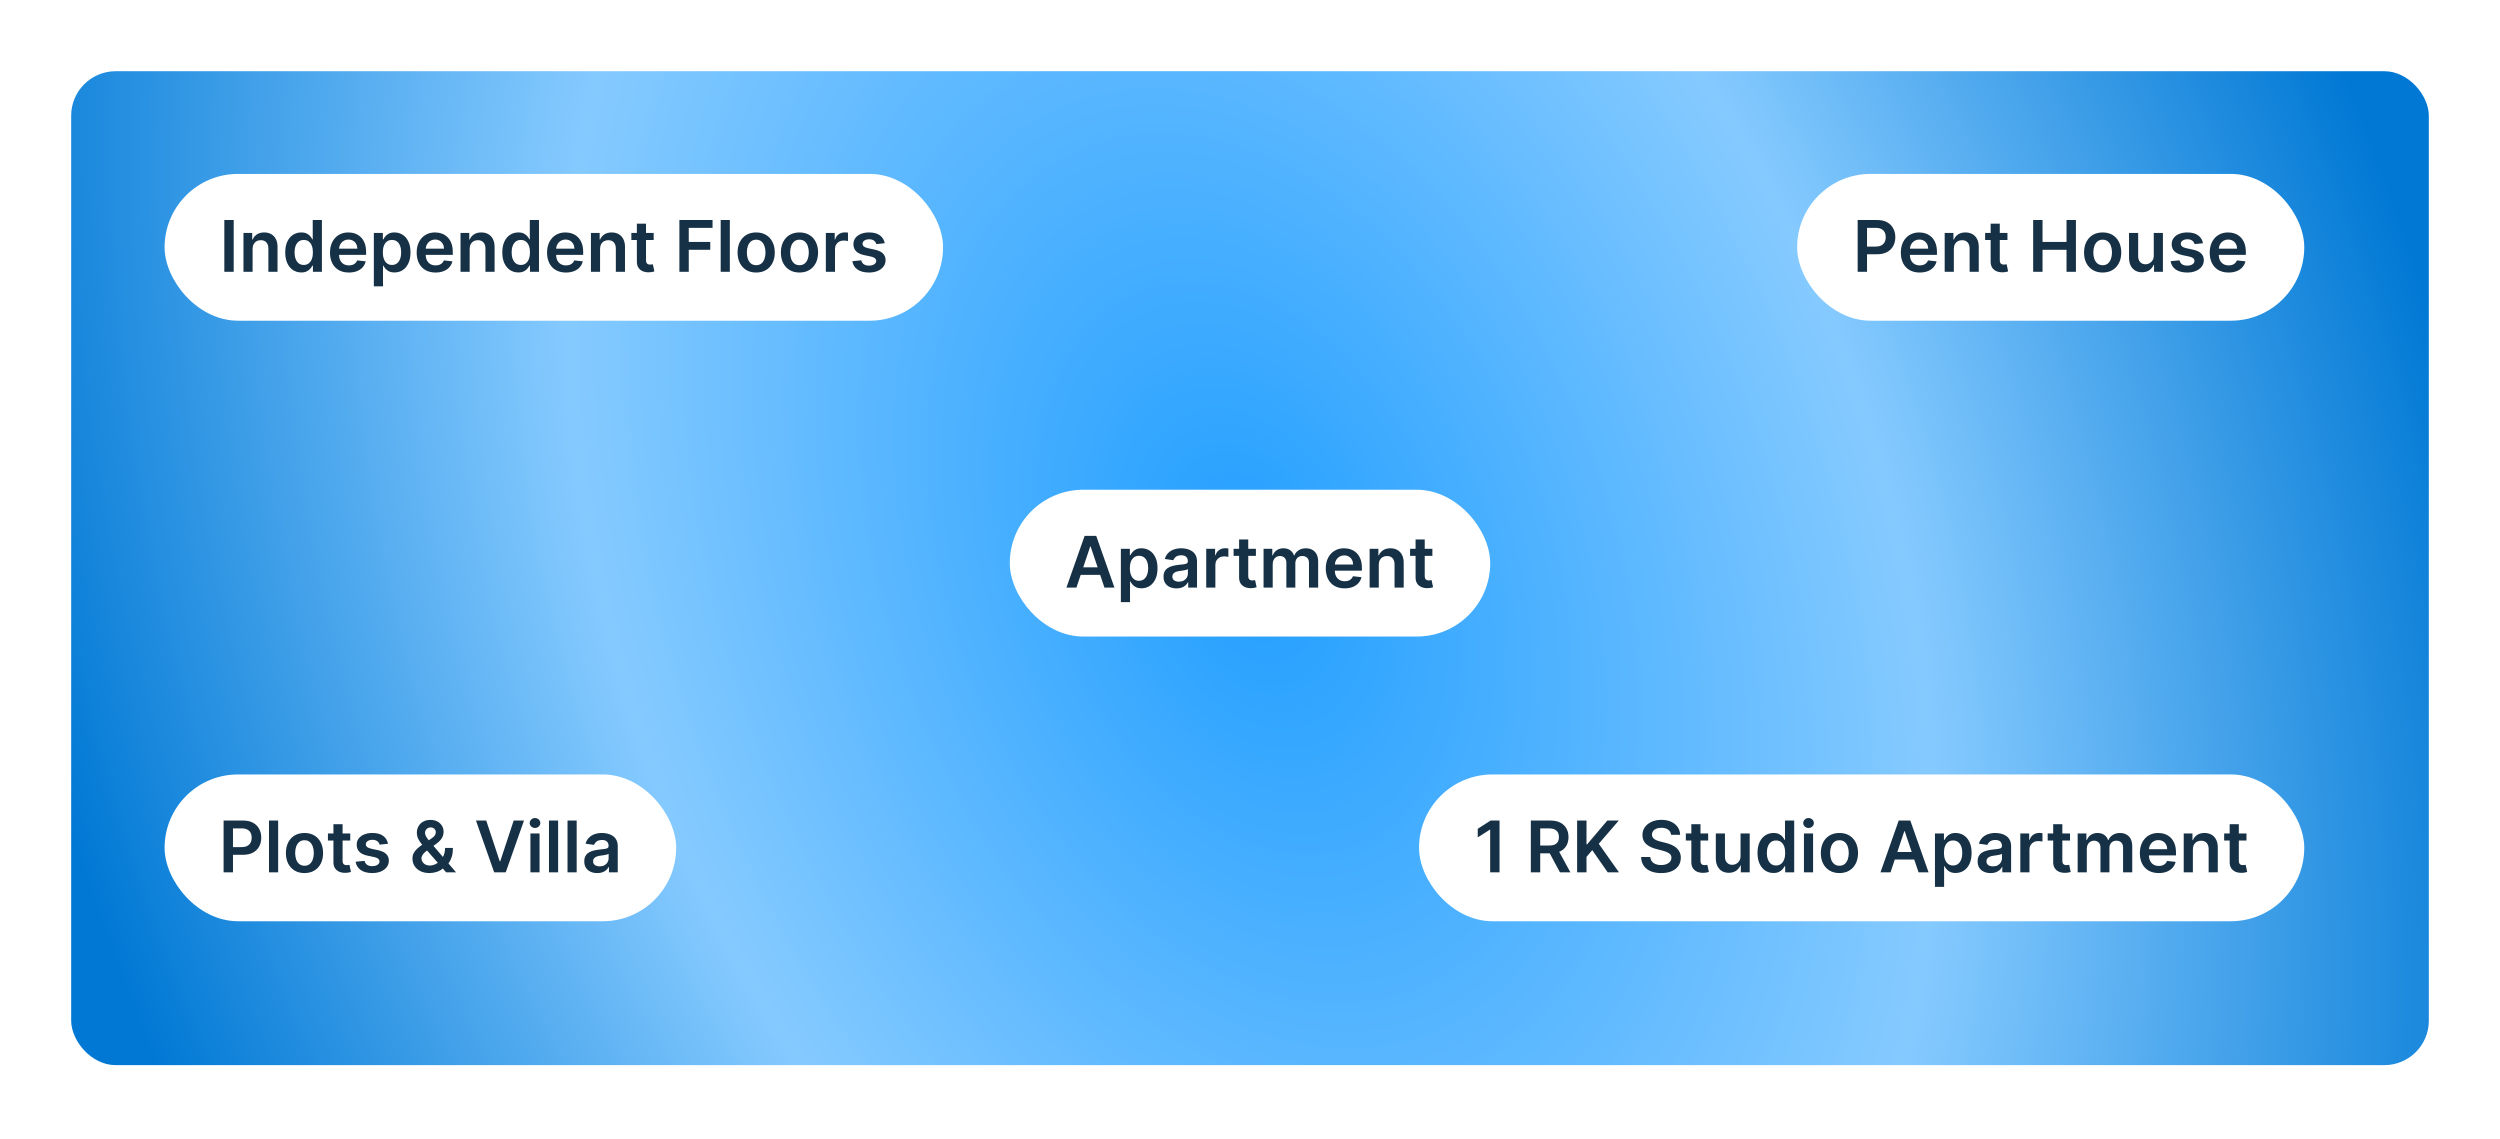 <svg width="562" height="256" viewBox="0 0 562 256" fill="none" xmlns="http://www.w3.org/2000/svg">
<g filter="url(#filter0_d_4088_20762)">
<rect x="16" y="16.01" width="530" height="223.432" rx="10" fill="url(#paint0_radial_4088_20762)"/>
</g>
<rect x="319" y="174.094" width="199" height="33" rx="16.5" fill="white"/>
<path d="M337.095 184.457V196.094H334.987V186.509H334.919L332.197 188.247V186.315L335.089 184.457H337.095ZM344.132 196.094V184.457H348.496C349.39 184.457 350.14 184.613 350.746 184.923C351.356 185.234 351.816 185.67 352.126 186.23C352.441 186.787 352.598 187.437 352.598 188.179C352.598 188.925 352.439 189.573 352.121 190.122C351.806 190.668 351.342 191.09 350.729 191.389C350.115 191.685 349.361 191.832 348.467 191.832H345.359V190.082H348.183C348.706 190.082 349.134 190.01 349.467 189.866C349.801 189.719 350.047 189.505 350.206 189.224C350.369 188.94 350.45 188.592 350.45 188.179C350.45 187.766 350.369 187.414 350.206 187.122C350.043 186.827 349.795 186.603 349.462 186.452C349.128 186.296 348.698 186.219 348.172 186.219H346.24V196.094H344.132ZM350.143 190.821L353.024 196.094H350.672L347.842 190.821H350.143ZM354.538 196.094V184.457H356.646V189.804H356.788L361.328 184.457H363.902L359.402 189.679L363.942 196.094H361.408L357.936 191.105L356.646 192.628V196.094H354.538ZM375.659 187.656C375.606 187.16 375.383 186.774 374.989 186.497C374.598 186.221 374.091 186.082 373.466 186.082C373.027 186.082 372.65 186.149 372.335 186.281C372.021 186.414 371.78 186.594 371.614 186.821C371.447 187.048 371.362 187.308 371.358 187.599C371.358 187.842 371.413 188.052 371.523 188.23C371.636 188.408 371.79 188.56 371.983 188.685C372.176 188.806 372.39 188.908 372.625 188.991C372.86 189.075 373.097 189.145 373.335 189.202L374.426 189.474C374.866 189.577 375.288 189.715 375.693 189.889C376.102 190.063 376.468 190.283 376.79 190.548C377.116 190.813 377.373 191.134 377.562 191.509C377.752 191.884 377.847 192.323 377.847 192.827C377.847 193.509 377.672 194.109 377.324 194.628C376.975 195.143 376.472 195.546 375.812 195.838C375.157 196.126 374.364 196.27 373.432 196.27C372.527 196.27 371.741 196.13 371.074 195.849C370.411 195.569 369.892 195.16 369.517 194.622C369.146 194.084 368.945 193.429 368.915 192.656H370.989C371.019 193.062 371.144 193.399 371.364 193.668C371.583 193.937 371.869 194.137 372.222 194.27C372.578 194.402 372.975 194.469 373.415 194.469C373.873 194.469 374.275 194.401 374.619 194.264C374.968 194.124 375.241 193.931 375.438 193.685C375.634 193.435 375.735 193.143 375.739 192.81C375.735 192.507 375.646 192.257 375.472 192.06C375.297 191.859 375.053 191.692 374.739 191.56C374.428 191.423 374.064 191.302 373.648 191.196L372.324 190.855C371.366 190.609 370.608 190.236 370.051 189.736C369.498 189.232 369.222 188.563 369.222 187.73C369.222 187.045 369.407 186.444 369.778 185.929C370.153 185.414 370.663 185.014 371.307 184.73C371.951 184.442 372.68 184.298 373.494 184.298C374.32 184.298 375.044 184.442 375.665 184.73C376.29 185.014 376.78 185.41 377.136 185.918C377.492 186.421 377.676 187.001 377.688 187.656H375.659ZM383.993 187.366V188.957H378.976V187.366H383.993ZM380.214 185.276H382.271V193.469C382.271 193.745 382.313 193.957 382.396 194.105C382.483 194.249 382.597 194.348 382.737 194.401C382.877 194.454 383.033 194.48 383.203 194.48C383.332 194.48 383.449 194.471 383.555 194.452C383.665 194.433 383.749 194.416 383.805 194.401L384.152 196.009C384.042 196.046 383.885 196.088 383.68 196.134C383.48 196.179 383.233 196.205 382.942 196.213C382.427 196.228 381.963 196.151 381.55 195.98C381.137 195.806 380.809 195.537 380.567 195.173C380.328 194.81 380.211 194.355 380.214 193.81V185.276ZM391.276 192.423V187.366H393.332V196.094H391.338V194.543H391.247C391.05 195.031 390.726 195.431 390.276 195.741C389.829 196.052 389.277 196.207 388.622 196.207C388.05 196.207 387.545 196.08 387.105 195.827C386.67 195.569 386.329 195.196 386.082 194.707C385.836 194.215 385.713 193.62 385.713 192.923V187.366H387.77V192.605C387.77 193.158 387.921 193.598 388.224 193.923C388.527 194.249 388.925 194.412 389.418 194.412C389.721 194.412 390.014 194.338 390.298 194.19C390.582 194.043 390.815 193.823 390.997 193.531C391.183 193.236 391.276 192.866 391.276 192.423ZM398.686 196.247C398 196.247 397.387 196.071 396.845 195.719C396.304 195.366 395.875 194.855 395.561 194.185C395.247 193.514 395.089 192.7 395.089 191.741C395.089 190.772 395.249 189.954 395.567 189.287C395.889 188.616 396.322 188.111 396.868 187.77C397.413 187.425 398.021 187.253 398.692 187.253C399.203 187.253 399.624 187.34 399.953 187.514C400.283 187.685 400.544 187.891 400.737 188.134C400.93 188.372 401.08 188.598 401.186 188.81H401.271V184.457H403.334V196.094H401.311V194.719H401.186C401.08 194.931 400.927 195.156 400.726 195.395C400.525 195.63 400.26 195.83 399.93 195.997C399.601 196.164 399.186 196.247 398.686 196.247ZM399.26 194.56C399.696 194.56 400.067 194.442 400.374 194.207C400.68 193.969 400.913 193.637 401.072 193.213C401.232 192.789 401.311 192.295 401.311 191.73C401.311 191.166 401.232 190.675 401.072 190.259C400.917 189.842 400.686 189.518 400.379 189.287C400.076 189.056 399.703 188.94 399.26 188.94C398.802 188.94 398.419 189.06 398.112 189.298C397.805 189.537 397.574 189.866 397.419 190.287C397.264 190.707 397.186 191.188 397.186 191.73C397.186 192.276 397.264 192.762 397.419 193.19C397.578 193.615 397.811 193.95 398.118 194.196C398.429 194.438 398.809 194.56 399.26 194.56ZM405.526 196.094V187.366H407.582V196.094H405.526ZM406.56 186.128C406.234 186.128 405.954 186.02 405.719 185.804C405.484 185.584 405.366 185.321 405.366 185.014C405.366 184.704 405.484 184.44 405.719 184.224C405.954 184.005 406.234 183.895 406.56 183.895C406.889 183.895 407.17 184.005 407.401 184.224C407.635 184.44 407.753 184.704 407.753 185.014C407.753 185.321 407.635 185.584 407.401 185.804C407.17 186.02 406.889 186.128 406.56 186.128ZM413.504 196.264C412.652 196.264 411.913 196.077 411.288 195.702C410.663 195.327 410.179 194.802 409.834 194.128C409.493 193.454 409.322 192.666 409.322 191.764C409.322 190.863 409.493 190.073 409.834 189.395C410.179 188.717 410.663 188.19 411.288 187.815C411.913 187.44 412.652 187.253 413.504 187.253C414.357 187.253 415.095 187.44 415.72 187.815C416.345 188.19 416.828 188.717 417.169 189.395C417.514 190.073 417.686 190.863 417.686 191.764C417.686 192.666 417.514 193.454 417.169 194.128C416.828 194.802 416.345 195.327 415.72 195.702C415.095 196.077 414.357 196.264 413.504 196.264ZM413.516 194.616C413.978 194.616 414.364 194.49 414.675 194.236C414.985 193.978 415.216 193.634 415.368 193.202C415.523 192.77 415.601 192.289 415.601 191.759C415.601 191.224 415.523 190.741 415.368 190.31C415.216 189.874 414.985 189.527 414.675 189.27C414.364 189.012 413.978 188.884 413.516 188.884C413.042 188.884 412.648 189.012 412.334 189.27C412.023 189.527 411.79 189.874 411.635 190.31C411.483 190.741 411.408 191.224 411.408 191.759C411.408 192.289 411.483 192.77 411.635 193.202C411.79 193.634 412.023 193.978 412.334 194.236C412.648 194.49 413.042 194.616 413.516 194.616ZM424.986 196.094H422.736L426.832 184.457H429.435L433.537 196.094H431.287L428.179 186.844H428.088L424.986 196.094ZM425.06 191.531H431.196V193.224H425.06V191.531ZM434.979 199.366V187.366H437.001V188.81H437.121C437.227 188.598 437.376 188.372 437.57 188.134C437.763 187.891 438.024 187.685 438.354 187.514C438.683 187.34 439.104 187.253 439.615 187.253C440.289 187.253 440.897 187.425 441.439 187.77C441.984 188.111 442.416 188.616 442.734 189.287C443.056 189.954 443.217 190.772 443.217 191.741C443.217 192.7 443.06 193.514 442.746 194.185C442.431 194.855 442.003 195.366 441.462 195.719C440.92 196.071 440.306 196.247 439.621 196.247C439.121 196.247 438.706 196.164 438.376 195.997C438.047 195.83 437.782 195.63 437.581 195.395C437.384 195.156 437.231 194.931 437.121 194.719H437.036V199.366H434.979ZM436.996 191.73C436.996 192.295 437.075 192.789 437.234 193.213C437.397 193.637 437.63 193.969 437.933 194.207C438.24 194.442 438.611 194.56 439.047 194.56C439.501 194.56 439.882 194.438 440.189 194.196C440.496 193.95 440.727 193.615 440.882 193.19C441.041 192.762 441.121 192.276 441.121 191.73C441.121 191.188 441.043 190.707 440.888 190.287C440.732 189.866 440.501 189.537 440.195 189.298C439.888 189.06 439.505 188.94 439.047 188.94C438.607 188.94 438.234 189.056 437.928 189.287C437.621 189.518 437.388 189.842 437.229 190.259C437.073 190.675 436.996 191.166 436.996 191.73ZM447.49 196.27C446.937 196.27 446.439 196.171 445.996 195.974C445.556 195.774 445.208 195.478 444.95 195.088C444.696 194.698 444.57 194.217 444.57 193.645C444.57 193.152 444.661 192.745 444.842 192.423C445.024 192.101 445.272 191.844 445.587 191.651C445.901 191.457 446.255 191.312 446.649 191.213C447.047 191.111 447.458 191.037 447.882 190.991C448.393 190.938 448.808 190.891 449.126 190.849C449.445 190.804 449.676 190.736 449.82 190.645C449.967 190.55 450.041 190.404 450.041 190.207V190.173C450.041 189.745 449.914 189.414 449.661 189.179C449.407 188.944 449.041 188.827 448.564 188.827C448.06 188.827 447.661 188.937 447.365 189.156C447.073 189.376 446.876 189.635 446.774 189.935L444.854 189.662C445.005 189.132 445.255 188.688 445.604 188.332C445.952 187.973 446.378 187.704 446.882 187.526C447.386 187.344 447.943 187.253 448.553 187.253C448.973 187.253 449.392 187.302 449.808 187.401C450.225 187.499 450.606 187.662 450.95 187.889C451.295 188.113 451.571 188.418 451.78 188.804C451.992 189.19 452.098 189.673 452.098 190.253V196.094H450.121V194.895H450.053C449.928 195.137 449.751 195.365 449.524 195.577C449.301 195.785 449.018 195.954 448.678 196.082C448.34 196.207 447.945 196.27 447.49 196.27ZM448.024 194.759C448.437 194.759 448.795 194.677 449.098 194.514C449.401 194.348 449.634 194.128 449.797 193.855C449.964 193.582 450.047 193.285 450.047 192.963V191.935C449.982 191.988 449.873 192.037 449.717 192.082C449.566 192.128 449.395 192.168 449.206 192.202C449.017 192.236 448.829 192.266 448.643 192.293C448.458 192.319 448.297 192.342 448.161 192.361C447.854 192.402 447.579 192.471 447.337 192.565C447.094 192.66 446.903 192.793 446.763 192.963C446.623 193.13 446.553 193.346 446.553 193.611C446.553 193.99 446.691 194.276 446.967 194.469C447.244 194.662 447.596 194.759 448.024 194.759ZM454.166 196.094V187.366H456.161V188.821H456.251C456.411 188.317 456.683 187.929 457.07 187.656C457.46 187.38 457.905 187.241 458.405 187.241C458.518 187.241 458.645 187.247 458.786 187.259C458.929 187.266 459.049 187.279 459.143 187.298V189.19C459.056 189.16 458.918 189.134 458.729 189.111C458.543 189.084 458.363 189.071 458.189 189.071C457.814 189.071 457.477 189.152 457.178 189.315C456.882 189.474 456.649 189.696 456.479 189.98C456.308 190.264 456.223 190.592 456.223 190.963V196.094H454.166ZM465.337 187.366V188.957H460.32V187.366H465.337ZM461.558 185.276H463.615V193.469C463.615 193.745 463.657 193.957 463.74 194.105C463.827 194.249 463.941 194.348 464.081 194.401C464.221 194.454 464.376 194.48 464.547 194.48C464.676 194.48 464.793 194.471 464.899 194.452C465.009 194.433 465.092 194.416 465.149 194.401L465.496 196.009C465.386 196.046 465.229 196.088 465.024 196.134C464.823 196.179 464.577 196.205 464.286 196.213C463.77 196.228 463.306 196.151 462.893 195.98C462.481 195.806 462.153 195.537 461.911 195.173C461.672 194.81 461.554 194.355 461.558 193.81V185.276ZM467.057 196.094V187.366H469.023V188.849H469.125C469.307 188.349 469.608 187.959 470.028 187.679C470.449 187.395 470.951 187.253 471.534 187.253C472.125 187.253 472.623 187.397 473.028 187.685C473.438 187.969 473.725 188.357 473.892 188.849H473.983C474.176 188.365 474.502 187.978 474.96 187.69C475.422 187.399 475.97 187.253 476.602 187.253C477.405 187.253 478.061 187.507 478.568 188.014C479.076 188.522 479.33 189.262 479.33 190.236V196.094H477.267V190.554C477.267 190.012 477.123 189.616 476.835 189.366C476.547 189.113 476.195 188.986 475.778 188.986C475.282 188.986 474.894 189.141 474.614 189.452C474.337 189.759 474.199 190.158 474.199 190.651V196.094H472.182V190.469C472.182 190.018 472.045 189.658 471.773 189.389C471.504 189.12 471.152 188.986 470.716 188.986C470.42 188.986 470.152 189.062 469.909 189.213C469.667 189.361 469.473 189.571 469.33 189.844C469.186 190.113 469.114 190.427 469.114 190.787V196.094H467.057ZM485.28 196.264C484.405 196.264 483.649 196.082 483.013 195.719C482.38 195.351 481.893 194.832 481.553 194.162C481.212 193.488 481.041 192.694 481.041 191.781C481.041 190.884 481.212 190.096 481.553 189.418C481.897 188.736 482.378 188.205 482.996 187.827C483.613 187.444 484.339 187.253 485.172 187.253C485.71 187.253 486.217 187.34 486.695 187.514C487.176 187.685 487.6 187.95 487.967 188.31C488.339 188.67 488.63 189.128 488.842 189.685C489.054 190.238 489.161 190.897 489.161 191.662V192.293H482.007V190.906H487.189C487.185 190.512 487.1 190.162 486.933 189.855C486.767 189.545 486.534 189.3 486.234 189.122C485.939 188.944 485.594 188.855 485.2 188.855C484.78 188.855 484.411 188.957 484.092 189.162C483.774 189.363 483.526 189.628 483.348 189.957C483.174 190.283 483.085 190.641 483.081 191.031V192.241C483.081 192.749 483.174 193.185 483.359 193.548C483.545 193.908 483.804 194.185 484.138 194.378C484.471 194.567 484.861 194.662 485.308 194.662C485.607 194.662 485.878 194.62 486.121 194.537C486.363 194.45 486.573 194.323 486.751 194.156C486.929 193.99 487.064 193.783 487.155 193.537L489.075 193.753C488.954 194.26 488.723 194.704 488.382 195.082C488.045 195.457 487.613 195.749 487.087 195.957C486.56 196.162 485.958 196.264 485.28 196.264ZM492.957 190.98V196.094H490.901V187.366H492.866V188.849H492.969C493.17 188.361 493.49 187.973 493.929 187.685C494.372 187.397 494.92 187.253 495.571 187.253C496.173 187.253 496.698 187.382 497.145 187.639C497.596 187.897 497.944 188.27 498.19 188.759C498.44 189.247 498.563 189.84 498.56 190.537V196.094H496.503V190.855C496.503 190.272 496.351 189.815 496.048 189.486C495.749 189.156 495.334 188.991 494.804 188.991C494.444 188.991 494.124 189.071 493.844 189.23C493.567 189.385 493.349 189.611 493.19 189.906C493.035 190.202 492.957 190.56 492.957 190.98ZM505.009 187.366V188.957H499.991V187.366H505.009ZM501.23 185.276H503.287V193.469C503.287 193.745 503.329 193.957 503.412 194.105C503.499 194.249 503.613 194.348 503.753 194.401C503.893 194.454 504.048 194.48 504.219 194.48C504.348 194.48 504.465 194.471 504.571 194.452C504.681 194.433 504.764 194.416 504.821 194.401L505.168 196.009C505.058 196.046 504.901 196.088 504.696 196.134C504.495 196.179 504.249 196.205 503.957 196.213C503.442 196.228 502.978 196.151 502.565 195.98C502.152 195.806 501.825 195.537 501.582 195.173C501.344 194.81 501.226 194.355 501.23 193.81V185.276Z" fill="#163145"/>
<rect x="37" y="39.094" width="175" height="33" rx="16.5" fill="white"/>
<path d="M52.537 49.457V61.094H50.429V49.457H52.537ZM56.785 55.98V61.094H54.729V52.367H56.695V53.849H56.797C56.998 53.361 57.318 52.972 57.757 52.685C58.2 52.397 58.748 52.253 59.399 52.253C60.001 52.253 60.526 52.382 60.973 52.639C61.424 52.897 61.772 53.27 62.019 53.758C62.269 54.247 62.392 54.84 62.388 55.537V61.094H60.331V55.855C60.331 55.272 60.179 54.815 59.876 54.486C59.577 54.156 59.162 53.992 58.632 53.992C58.272 53.992 57.952 54.071 57.672 54.23C57.395 54.385 57.178 54.611 57.019 54.906C56.863 55.202 56.785 55.56 56.785 55.98ZM67.717 61.247C67.032 61.247 66.418 61.071 65.876 60.719C65.335 60.367 64.907 59.855 64.592 59.185C64.278 58.514 64.121 57.7 64.121 56.742C64.121 55.772 64.28 54.954 64.598 54.287C64.92 53.617 65.354 53.111 65.899 52.77C66.445 52.425 67.053 52.253 67.723 52.253C68.234 52.253 68.655 52.34 68.984 52.514C69.314 52.685 69.575 52.891 69.769 53.133C69.962 53.372 70.111 53.597 70.217 53.81H70.303V49.457H72.365V61.094H70.342V59.719H70.217C70.111 59.931 69.958 60.156 69.757 60.395C69.556 60.63 69.291 60.831 68.962 60.997C68.632 61.164 68.217 61.247 67.717 61.247ZM68.291 59.56C68.727 59.56 69.098 59.442 69.405 59.207C69.712 58.969 69.945 58.637 70.104 58.213C70.263 57.789 70.342 57.294 70.342 56.73C70.342 56.166 70.263 55.675 70.104 55.258C69.948 54.842 69.717 54.518 69.41 54.287C69.108 54.056 68.734 53.94 68.291 53.94C67.833 53.94 67.45 54.06 67.144 54.298C66.837 54.537 66.606 54.867 66.45 55.287C66.295 55.707 66.217 56.188 66.217 56.73C66.217 57.276 66.295 57.762 66.45 58.19C66.609 58.615 66.842 58.95 67.149 59.196C67.46 59.438 67.84 59.56 68.291 59.56ZM78.421 61.264C77.546 61.264 76.79 61.082 76.153 60.719C75.521 60.351 75.034 59.832 74.693 59.162C74.352 58.488 74.182 57.694 74.182 56.781C74.182 55.883 74.352 55.096 74.693 54.418C75.038 53.736 75.519 53.206 76.136 52.827C76.754 52.444 77.479 52.253 78.312 52.253C78.85 52.253 79.358 52.34 79.835 52.514C80.316 52.685 80.74 52.95 81.108 53.31C81.479 53.669 81.771 54.128 81.983 54.685C82.195 55.238 82.301 55.897 82.301 56.662V57.293H75.148V55.906H80.329C80.326 55.512 80.24 55.162 80.074 54.855C79.907 54.544 79.674 54.3 79.375 54.122C79.079 53.944 78.735 53.855 78.341 53.855C77.921 53.855 77.551 53.957 77.233 54.162C76.915 54.363 76.667 54.628 76.489 54.957C76.314 55.283 76.225 55.641 76.222 56.031V57.242C76.222 57.749 76.314 58.185 76.5 58.548C76.686 58.908 76.945 59.185 77.278 59.378C77.612 59.567 78.002 59.662 78.449 59.662C78.748 59.662 79.019 59.62 79.261 59.537C79.504 59.45 79.714 59.323 79.892 59.156C80.07 58.99 80.204 58.783 80.296 58.537L82.216 58.753C82.095 59.26 81.864 59.704 81.523 60.082C81.186 60.457 80.754 60.749 80.227 60.957C79.701 61.162 79.099 61.264 78.421 61.264ZM84.041 64.367V52.367H86.064V53.81H86.183C86.289 53.597 86.439 53.372 86.632 53.133C86.825 52.891 87.087 52.685 87.416 52.514C87.746 52.34 88.166 52.253 88.678 52.253C89.352 52.253 89.96 52.425 90.501 52.77C91.047 53.111 91.479 53.617 91.797 54.287C92.119 54.954 92.28 55.772 92.28 56.742C92.28 57.7 92.123 58.514 91.808 59.185C91.494 59.855 91.066 60.367 90.524 60.719C89.983 61.071 89.369 61.247 88.683 61.247C88.183 61.247 87.769 61.164 87.439 60.997C87.109 60.831 86.844 60.63 86.644 60.395C86.447 60.156 86.293 59.931 86.183 59.719H86.098V64.367H84.041ZM86.058 56.73C86.058 57.294 86.138 57.789 86.297 58.213C86.46 58.637 86.693 58.969 86.996 59.207C87.303 59.442 87.674 59.56 88.109 59.56C88.564 59.56 88.945 59.438 89.251 59.196C89.558 58.95 89.789 58.615 89.945 58.19C90.104 57.762 90.183 57.276 90.183 56.73C90.183 56.188 90.106 55.707 89.95 55.287C89.795 54.867 89.564 54.537 89.257 54.298C88.95 54.06 88.568 53.94 88.109 53.94C87.67 53.94 87.297 54.056 86.99 54.287C86.683 54.518 86.45 54.842 86.291 55.258C86.136 55.675 86.058 56.166 86.058 56.73ZM97.905 61.264C97.03 61.264 96.274 61.082 95.638 60.719C95.005 60.351 94.519 59.832 94.178 59.162C93.837 58.488 93.666 57.694 93.666 56.781C93.666 55.883 93.837 55.096 94.178 54.418C94.522 53.736 95.003 53.206 95.621 52.827C96.238 52.444 96.963 52.253 97.797 52.253C98.335 52.253 98.842 52.34 99.32 52.514C99.801 52.685 100.225 52.95 100.592 53.31C100.964 53.669 101.255 54.128 101.467 54.685C101.679 55.238 101.786 55.897 101.786 56.662V57.293H94.632V55.906H99.814C99.81 55.512 99.725 55.162 99.558 54.855C99.392 54.544 99.159 54.3 98.859 54.122C98.564 53.944 98.219 53.855 97.825 53.855C97.405 53.855 97.035 53.957 96.717 54.162C96.399 54.363 96.151 54.628 95.973 54.957C95.799 55.283 95.71 55.641 95.706 56.031V57.242C95.706 57.749 95.799 58.185 95.984 58.548C96.17 58.908 96.43 59.185 96.763 59.378C97.096 59.567 97.486 59.662 97.933 59.662C98.233 59.662 98.503 59.62 98.746 59.537C98.988 59.45 99.198 59.323 99.376 59.156C99.555 58.99 99.689 58.783 99.78 58.537L101.7 58.753C101.579 59.26 101.348 59.704 101.007 60.082C100.67 60.457 100.238 60.749 99.712 60.957C99.185 61.162 98.583 61.264 97.905 61.264ZM105.582 55.98V61.094H103.526V52.367H105.491V53.849H105.594C105.795 53.361 106.115 52.972 106.554 52.685C106.997 52.397 107.545 52.253 108.196 52.253C108.798 52.253 109.323 52.382 109.77 52.639C110.221 52.897 110.569 53.27 110.815 53.758C111.065 54.247 111.188 54.84 111.185 55.537V61.094H109.128V55.855C109.128 55.272 108.976 54.815 108.673 54.486C108.374 54.156 107.959 53.992 107.429 53.992C107.069 53.992 106.749 54.071 106.469 54.23C106.192 54.385 105.974 54.611 105.815 54.906C105.66 55.202 105.582 55.56 105.582 55.98ZM116.514 61.247C115.829 61.247 115.215 61.071 114.673 60.719C114.132 60.367 113.704 59.855 113.389 59.185C113.075 58.514 112.918 57.7 112.918 56.742C112.918 55.772 113.077 54.954 113.395 54.287C113.717 53.617 114.151 53.111 114.696 52.77C115.241 52.425 115.849 52.253 116.52 52.253C117.031 52.253 117.452 52.34 117.781 52.514C118.111 52.685 118.372 52.891 118.565 53.133C118.759 53.372 118.908 53.597 119.014 53.81H119.099V49.457H121.162V61.094H119.139V59.719H119.014C118.908 59.931 118.755 60.156 118.554 60.395C118.353 60.63 118.088 60.831 117.759 60.997C117.429 61.164 117.014 61.247 116.514 61.247ZM117.088 59.56C117.524 59.56 117.895 59.442 118.202 59.207C118.509 58.969 118.741 58.637 118.901 58.213C119.06 57.789 119.139 57.294 119.139 56.73C119.139 56.166 119.06 55.675 118.901 55.258C118.745 54.842 118.514 54.518 118.207 54.287C117.904 54.056 117.531 53.94 117.088 53.94C116.63 53.94 116.247 54.06 115.94 54.298C115.634 54.537 115.402 54.867 115.247 55.287C115.092 55.707 115.014 56.188 115.014 56.73C115.014 57.276 115.092 57.762 115.247 58.19C115.406 58.615 115.639 58.95 115.946 59.196C116.257 59.438 116.637 59.56 117.088 59.56ZM127.217 61.264C126.342 61.264 125.587 61.082 124.95 60.719C124.318 60.351 123.831 59.832 123.49 59.162C123.149 58.488 122.979 57.694 122.979 56.781C122.979 55.883 123.149 55.096 123.49 54.418C123.835 53.736 124.316 53.206 124.933 52.827C125.551 52.444 126.276 52.253 127.109 52.253C127.647 52.253 128.155 52.34 128.632 52.514C129.113 52.685 129.537 52.95 129.905 53.31C130.276 53.669 130.568 54.128 130.78 54.685C130.992 55.238 131.098 55.897 131.098 56.662V57.293H123.945V55.906H129.126C129.123 55.512 129.037 55.162 128.871 54.855C128.704 54.544 128.471 54.3 128.172 54.122C127.876 53.944 127.532 53.855 127.138 53.855C126.717 53.855 126.348 53.957 126.03 54.162C125.712 54.363 125.464 54.628 125.286 54.957C125.111 55.283 125.022 55.641 125.018 56.031V57.242C125.018 57.749 125.111 58.185 125.297 58.548C125.482 58.908 125.742 59.185 126.075 59.378C126.409 59.567 126.799 59.662 127.246 59.662C127.545 59.662 127.816 59.62 128.058 59.537C128.301 59.45 128.511 59.323 128.689 59.156C128.867 58.99 129.001 58.783 129.092 58.537L131.013 58.753C130.892 59.26 130.661 59.704 130.32 60.082C129.982 60.457 129.551 60.749 129.024 60.957C128.498 61.162 127.895 61.264 127.217 61.264ZM134.895 55.98V61.094H132.838V52.367H134.804V53.849H134.906C135.107 53.361 135.427 52.972 135.866 52.685C136.31 52.397 136.857 52.253 137.509 52.253C138.111 52.253 138.635 52.382 139.082 52.639C139.533 52.897 139.882 53.27 140.128 53.758C140.378 54.247 140.501 54.84 140.497 55.537V61.094H138.44V55.855C138.44 55.272 138.289 54.815 137.986 54.486C137.687 54.156 137.272 53.992 136.741 53.992C136.382 53.992 136.062 54.071 135.781 54.23C135.505 54.385 135.287 54.611 135.128 54.906C134.973 55.202 134.895 55.56 134.895 55.98ZM146.946 52.367V53.957H141.929V52.367H146.946ZM143.168 50.276H145.224V58.469C145.224 58.745 145.266 58.957 145.349 59.105C145.437 59.249 145.55 59.347 145.69 59.401C145.83 59.454 145.986 59.48 146.156 59.48C146.285 59.48 146.402 59.471 146.509 59.452C146.618 59.433 146.702 59.416 146.759 59.401L147.105 61.008C146.995 61.046 146.838 61.088 146.634 61.133C146.433 61.179 146.187 61.206 145.895 61.213C145.38 61.228 144.916 61.151 144.503 60.98C144.09 60.806 143.762 60.537 143.52 60.173C143.281 59.81 143.164 59.355 143.168 58.81V50.276ZM152.726 61.094V49.457H160.18V51.224H154.834V54.383H159.669V56.151H154.834V61.094H152.726ZM164.067 49.457V61.094H162.01V49.457H164.067ZM169.989 61.264C169.136 61.264 168.398 61.077 167.773 60.702C167.148 60.327 166.663 59.802 166.318 59.128C165.977 58.454 165.807 57.666 165.807 56.764C165.807 55.863 165.977 55.073 166.318 54.395C166.663 53.717 167.148 53.19 167.773 52.815C168.398 52.44 169.136 52.253 169.989 52.253C170.841 52.253 171.58 52.44 172.205 52.815C172.83 53.19 173.313 53.717 173.653 54.395C173.998 55.073 174.17 55.863 174.17 56.764C174.17 57.666 173.998 58.454 173.653 59.128C173.313 59.802 172.83 60.327 172.205 60.702C171.58 61.077 170.841 61.264 169.989 61.264ZM170 59.617C170.462 59.617 170.848 59.49 171.159 59.236C171.47 58.978 171.701 58.633 171.852 58.202C172.008 57.77 172.085 57.289 172.085 56.758C172.085 56.224 172.008 55.742 171.852 55.31C171.701 54.874 171.47 54.528 171.159 54.27C170.848 54.012 170.462 53.883 170 53.883C169.527 53.883 169.133 54.012 168.818 54.27C168.508 54.528 168.275 54.874 168.119 55.31C167.968 55.742 167.892 56.224 167.892 56.758C167.892 57.289 167.968 57.77 168.119 58.202C168.275 58.633 168.508 58.978 168.818 59.236C169.133 59.49 169.527 59.617 170 59.617ZM179.723 61.264C178.871 61.264 178.132 61.077 177.507 60.702C176.882 60.327 176.397 59.802 176.053 59.128C175.712 58.454 175.541 57.666 175.541 56.764C175.541 55.863 175.712 55.073 176.053 54.395C176.397 53.717 176.882 53.19 177.507 52.815C178.132 52.44 178.871 52.253 179.723 52.253C180.575 52.253 181.314 52.44 181.939 52.815C182.564 53.19 183.047 53.717 183.388 54.395C183.732 55.073 183.905 55.863 183.905 56.764C183.905 57.666 183.732 58.454 183.388 59.128C183.047 59.802 182.564 60.327 181.939 60.702C181.314 61.077 180.575 61.264 179.723 61.264ZM179.734 59.617C180.196 59.617 180.583 59.49 180.893 59.236C181.204 58.978 181.435 58.633 181.587 58.202C181.742 57.77 181.82 57.289 181.82 56.758C181.82 56.224 181.742 55.742 181.587 55.31C181.435 54.874 181.204 54.528 180.893 54.27C180.583 54.012 180.196 53.883 179.734 53.883C179.261 53.883 178.867 54.012 178.553 54.27C178.242 54.528 178.009 54.874 177.854 55.31C177.702 55.742 177.626 56.224 177.626 56.758C177.626 57.289 177.702 57.77 177.854 58.202C178.009 58.633 178.242 58.978 178.553 59.236C178.867 59.49 179.261 59.617 179.734 59.617ZM185.651 61.094V52.367H187.645V53.821H187.736C187.895 53.317 188.168 52.929 188.554 52.656C188.944 52.38 189.389 52.242 189.889 52.242C190.003 52.242 190.13 52.247 190.27 52.258C190.414 52.266 190.533 52.279 190.628 52.298V54.19C190.541 54.16 190.402 54.133 190.213 54.111C190.027 54.084 189.848 54.071 189.673 54.071C189.298 54.071 188.961 54.153 188.662 54.315C188.366 54.474 188.134 54.696 187.963 54.98C187.793 55.264 187.707 55.592 187.707 55.963V61.094H185.651ZM198.892 54.673L197.017 54.878C196.964 54.688 196.871 54.51 196.739 54.344C196.61 54.177 196.436 54.043 196.216 53.94C195.996 53.838 195.727 53.787 195.409 53.787C194.981 53.787 194.621 53.88 194.33 54.065C194.042 54.251 193.9 54.492 193.903 54.787C193.9 55.041 193.992 55.247 194.182 55.406C194.375 55.565 194.693 55.696 195.136 55.798L196.625 56.117C197.451 56.294 198.064 56.577 198.466 56.963C198.871 57.349 199.076 57.855 199.08 58.48C199.076 59.029 198.915 59.514 198.597 59.935C198.282 60.351 197.845 60.677 197.284 60.912C196.723 61.147 196.08 61.264 195.352 61.264C194.284 61.264 193.424 61.041 192.773 60.594C192.121 60.143 191.733 59.516 191.608 58.713L193.614 58.52C193.705 58.914 193.898 59.211 194.193 59.412C194.489 59.613 194.873 59.713 195.347 59.713C195.835 59.713 196.227 59.613 196.523 59.412C196.822 59.211 196.972 58.963 196.972 58.668C196.972 58.418 196.875 58.211 196.682 58.048C196.492 57.885 196.197 57.76 195.795 57.673L194.307 57.361C193.47 57.187 192.85 56.893 192.449 56.48C192.047 56.063 191.848 55.537 191.852 54.901C191.848 54.363 191.994 53.897 192.29 53.503C192.589 53.105 193.004 52.798 193.534 52.582C194.068 52.363 194.684 52.253 195.381 52.253C196.403 52.253 197.208 52.471 197.795 52.906C198.386 53.342 198.752 53.931 198.892 54.673Z" fill="#163145"/>
<rect x="37" y="174.094" width="115" height="33" rx="16.5" fill="white"/>
<path d="M50.265 196.094V184.457H54.629C55.523 184.457 56.273 184.624 56.879 184.957C57.488 185.291 57.949 185.749 58.259 186.332C58.574 186.912 58.731 187.571 58.731 188.31C58.731 189.056 58.574 189.719 58.259 190.298C57.945 190.878 57.481 191.334 56.867 191.668C56.254 191.997 55.498 192.162 54.6 192.162H51.708V190.429H54.316C54.839 190.429 55.267 190.338 55.6 190.156C55.934 189.974 56.18 189.724 56.339 189.406C56.502 189.088 56.583 188.723 56.583 188.31C56.583 187.897 56.502 187.533 56.339 187.219C56.18 186.904 55.932 186.66 55.594 186.486C55.261 186.308 54.831 186.219 54.305 186.219H52.373V196.094H50.265ZM62.528 184.457V196.094H60.471V184.457H62.528ZM68.45 196.264C67.597 196.264 66.859 196.077 66.234 195.702C65.609 195.327 65.124 194.802 64.779 194.128C64.438 193.454 64.268 192.666 64.268 191.764C64.268 190.863 64.438 190.073 64.779 189.395C65.124 188.717 65.609 188.19 66.234 187.815C66.859 187.44 67.597 187.253 68.45 187.253C69.302 187.253 70.04 187.44 70.665 187.815C71.29 188.19 71.773 188.717 72.114 189.395C72.459 190.073 72.631 190.863 72.631 191.764C72.631 192.666 72.459 193.454 72.114 194.128C71.773 194.802 71.29 195.327 70.665 195.702C70.04 196.077 69.302 196.264 68.45 196.264ZM68.461 194.616C68.923 194.616 69.309 194.49 69.62 194.236C69.931 193.978 70.162 193.634 70.313 193.202C70.469 192.77 70.546 192.289 70.546 191.759C70.546 191.224 70.469 190.741 70.313 190.31C70.162 189.874 69.931 189.527 69.62 189.27C69.309 189.012 68.923 188.884 68.461 188.884C67.987 188.884 67.594 189.012 67.279 189.27C66.969 189.527 66.736 189.874 66.58 190.31C66.429 190.741 66.353 191.224 66.353 191.759C66.353 192.289 66.429 192.77 66.58 193.202C66.736 193.634 66.969 193.978 67.279 194.236C67.594 194.49 67.987 194.616 68.461 194.616ZM78.735 187.366V188.957H73.718V187.366H78.735ZM74.957 185.276H77.013V193.469C77.013 193.745 77.055 193.957 77.138 194.105C77.226 194.249 77.339 194.348 77.479 194.401C77.62 194.454 77.775 194.48 77.945 194.48C78.074 194.48 78.192 194.471 78.298 194.452C78.407 194.433 78.491 194.416 78.548 194.401L78.894 196.009C78.784 196.046 78.627 196.088 78.423 196.134C78.222 196.179 77.976 196.205 77.684 196.213C77.169 196.228 76.705 196.151 76.292 195.98C75.879 195.806 75.551 195.537 75.309 195.173C75.07 194.81 74.953 194.355 74.957 193.81V185.276ZM87.228 189.673L85.353 189.878C85.3 189.688 85.207 189.51 85.075 189.344C84.946 189.177 84.772 189.043 84.552 188.94C84.332 188.838 84.063 188.787 83.745 188.787C83.317 188.787 82.957 188.88 82.665 189.065C82.378 189.251 82.236 189.491 82.239 189.787C82.236 190.041 82.328 190.247 82.518 190.406C82.711 190.565 83.029 190.696 83.472 190.798L84.961 191.116C85.787 191.295 86.4 191.577 86.802 191.963C87.207 192.349 87.412 192.855 87.415 193.48C87.412 194.029 87.251 194.514 86.933 194.935C86.618 195.351 86.181 195.677 85.62 195.912C85.059 196.147 84.415 196.264 83.688 196.264C82.62 196.264 81.76 196.041 81.109 195.594C80.457 195.143 80.069 194.516 79.944 193.713L81.95 193.52C82.04 193.914 82.234 194.211 82.529 194.412C82.825 194.613 83.209 194.713 83.683 194.713C84.171 194.713 84.563 194.613 84.859 194.412C85.158 194.211 85.308 193.963 85.308 193.668C85.308 193.418 85.211 193.211 85.018 193.048C84.828 192.885 84.533 192.76 84.131 192.673L82.643 192.361C81.806 192.187 81.186 191.893 80.785 191.48C80.383 191.063 80.184 190.537 80.188 189.901C80.184 189.363 80.33 188.897 80.626 188.503C80.925 188.105 81.34 187.798 81.87 187.582C82.404 187.363 83.02 187.253 83.717 187.253C84.739 187.253 85.544 187.471 86.131 187.906C86.722 188.342 87.088 188.931 87.228 189.673ZM96.558 196.264C95.762 196.264 95.078 196.12 94.506 195.832C93.934 195.545 93.493 195.156 93.183 194.668C92.876 194.175 92.722 193.62 92.722 193.003C92.722 192.537 92.817 192.124 93.006 191.764C93.2 191.404 93.465 191.071 93.802 190.764C94.143 190.457 94.537 190.152 94.984 189.849L97.046 188.446C97.349 188.249 97.578 188.041 97.734 187.821C97.893 187.601 97.972 187.344 97.972 187.048C97.972 186.798 97.866 186.562 97.654 186.338C97.446 186.115 97.158 186.003 96.79 186.003C96.544 186.003 96.326 186.062 96.137 186.179C95.951 186.293 95.806 186.442 95.7 186.628C95.597 186.813 95.546 187.01 95.546 187.219C95.546 187.473 95.616 187.73 95.756 187.991C95.9 188.253 96.086 188.524 96.313 188.804C96.544 189.084 96.79 189.382 97.052 189.696L102.512 196.094H100.285L95.751 190.901C95.414 190.507 95.088 190.118 94.773 189.736C94.463 189.353 94.207 188.955 94.006 188.543C93.809 188.126 93.711 187.675 93.711 187.19C93.711 186.641 93.838 186.151 94.092 185.719C94.345 185.283 94.7 184.94 95.154 184.69C95.612 184.44 96.148 184.315 96.762 184.315C97.376 184.315 97.902 184.437 98.342 184.679C98.781 184.921 99.12 185.243 99.359 185.645C99.597 186.046 99.717 186.484 99.717 186.957C99.717 187.507 99.58 187.999 99.308 188.435C99.035 188.866 98.656 189.259 98.171 189.611L95.819 191.332C95.433 191.613 95.156 191.897 94.989 192.185C94.823 192.469 94.739 192.711 94.739 192.912C94.739 193.219 94.817 193.497 94.972 193.747C95.128 193.997 95.345 194.198 95.626 194.349C95.91 194.497 96.241 194.571 96.62 194.571C97.037 194.571 97.448 194.478 97.853 194.293C98.258 194.103 98.628 193.834 98.961 193.486C99.294 193.137 99.559 192.721 99.756 192.236C99.953 191.747 100.052 191.205 100.052 190.611H101.819C101.819 191.346 101.737 191.986 101.575 192.531C101.412 193.073 101.201 193.531 100.944 193.906C100.686 194.277 100.414 194.575 100.126 194.798C100.035 194.863 99.948 194.927 99.864 194.991C99.781 195.056 99.694 195.12 99.603 195.185C99.194 195.556 98.715 195.829 98.165 196.003C97.62 196.177 97.084 196.264 96.558 196.264ZM109.306 184.457L112.335 193.616H112.454L115.477 184.457H117.795L113.692 196.094H111.09L106.994 184.457H109.306ZM119.237 196.094V187.366H121.293V196.094H119.237ZM120.271 186.128C119.945 186.128 119.665 186.02 119.43 185.804C119.195 185.584 119.077 185.321 119.077 185.014C119.077 184.704 119.195 184.44 119.43 184.224C119.665 184.005 119.945 183.895 120.271 183.895C120.6 183.895 120.88 184.005 121.112 184.224C121.346 184.44 121.464 184.704 121.464 185.014C121.464 185.321 121.346 185.584 121.112 185.804C120.88 186.02 120.6 186.128 120.271 186.128ZM125.465 184.457V196.094H123.408V184.457H125.465ZM129.637 184.457V196.094H127.58V184.457H129.637ZM134.263 196.27C133.71 196.27 133.212 196.171 132.769 195.974C132.33 195.774 131.981 195.478 131.724 195.088C131.47 194.698 131.343 194.217 131.343 193.645C131.343 193.152 131.434 192.745 131.616 192.423C131.798 192.101 132.046 191.844 132.36 191.651C132.674 191.457 133.029 191.312 133.423 191.213C133.82 191.111 134.231 191.037 134.656 190.991C135.167 190.938 135.582 190.891 135.9 190.849C136.218 190.804 136.449 190.736 136.593 190.645C136.741 190.55 136.815 190.404 136.815 190.207V190.173C136.815 189.745 136.688 189.414 136.434 189.179C136.18 188.944 135.815 188.827 135.337 188.827C134.834 188.827 134.434 188.937 134.138 189.156C133.847 189.376 133.65 189.635 133.548 189.935L131.627 189.662C131.779 189.132 132.029 188.688 132.377 188.332C132.726 187.973 133.152 187.704 133.656 187.526C134.159 187.344 134.716 187.253 135.326 187.253C135.746 187.253 136.165 187.302 136.582 187.401C136.998 187.499 137.379 187.662 137.724 187.889C138.068 188.113 138.345 188.418 138.553 188.804C138.765 189.19 138.871 189.673 138.871 190.253V196.094H136.894V194.895H136.826C136.701 195.137 136.525 195.365 136.298 195.577C136.074 195.785 135.792 195.954 135.451 196.082C135.114 196.207 134.718 196.27 134.263 196.27ZM134.798 194.759C135.21 194.759 135.568 194.677 135.871 194.514C136.174 194.348 136.407 194.128 136.57 193.855C136.737 193.582 136.82 193.285 136.82 192.963V191.935C136.756 191.988 136.646 192.037 136.491 192.082C136.339 192.128 136.169 192.168 135.979 192.202C135.79 192.236 135.603 192.266 135.417 192.293C135.231 192.319 135.07 192.342 134.934 192.361C134.627 192.402 134.353 192.471 134.11 192.565C133.868 192.66 133.676 192.793 133.536 192.963C133.396 193.13 133.326 193.346 133.326 193.611C133.326 193.99 133.464 194.276 133.741 194.469C134.017 194.662 134.37 194.759 134.798 194.759Z" fill="#163145"/>
<rect x="404" y="39.094" width="114" height="33" rx="16.5" fill="white"/>
<path d="M417.601 61.094V49.457H421.964C422.858 49.457 423.608 49.624 424.214 49.957C424.824 50.291 425.285 50.749 425.595 51.332C425.91 51.912 426.067 52.571 426.067 53.31C426.067 54.056 425.91 54.719 425.595 55.298C425.281 55.878 424.817 56.334 424.203 56.668C423.589 56.997 422.834 57.162 421.936 57.162H419.044V55.429H421.652C422.175 55.429 422.603 55.338 422.936 55.156C423.269 54.974 423.516 54.724 423.675 54.406C423.838 54.088 423.919 53.722 423.919 53.31C423.919 52.897 423.838 52.533 423.675 52.219C423.516 51.904 423.268 51.66 422.93 51.486C422.597 51.308 422.167 51.219 421.641 51.219H419.709V61.094H417.601ZM431.545 61.264C430.67 61.264 429.915 61.082 429.278 60.719C428.646 60.351 428.159 59.832 427.818 59.162C427.477 58.488 427.307 57.694 427.307 56.781C427.307 55.883 427.477 55.096 427.818 54.418C428.163 53.736 428.644 53.206 429.261 52.827C429.879 52.444 430.604 52.253 431.438 52.253C431.975 52.253 432.483 52.34 432.96 52.514C433.441 52.685 433.866 52.95 434.233 53.31C434.604 53.669 434.896 54.128 435.108 54.685C435.32 55.238 435.426 55.897 435.426 56.662V57.293H428.273V55.906H433.455C433.451 55.512 433.366 55.162 433.199 54.855C433.032 54.544 432.799 54.3 432.5 54.122C432.205 53.944 431.86 53.855 431.466 53.855C431.045 53.855 430.676 53.957 430.358 54.162C430.04 54.363 429.792 54.628 429.614 54.957C429.439 55.283 429.35 55.641 429.347 56.031V57.242C429.347 57.749 429.439 58.185 429.625 58.548C429.811 58.908 430.07 59.185 430.403 59.378C430.737 59.567 431.127 59.662 431.574 59.662C431.873 59.662 432.144 59.62 432.386 59.537C432.629 59.45 432.839 59.323 433.017 59.156C433.195 58.99 433.33 58.783 433.42 58.537L435.341 58.753C435.22 59.26 434.989 59.704 434.648 60.082C434.311 60.457 433.879 60.749 433.352 60.957C432.826 61.162 432.223 61.264 431.545 61.264ZM439.223 55.98V61.094H437.166V52.367H439.132V53.849H439.234C439.435 53.361 439.755 52.972 440.195 52.685C440.638 52.397 441.185 52.253 441.837 52.253C442.439 52.253 442.964 52.382 443.411 52.639C443.861 52.897 444.21 53.27 444.456 53.758C444.706 54.247 444.829 54.84 444.825 55.537V61.094H442.768V55.855C442.768 55.272 442.617 54.815 442.314 54.486C442.015 54.156 441.6 53.992 441.07 53.992C440.71 53.992 440.39 54.071 440.109 54.23C439.833 54.385 439.615 54.611 439.456 54.906C439.301 55.202 439.223 55.56 439.223 55.98ZM451.274 52.367V53.957H446.257V52.367H451.274ZM447.496 50.276H449.553V58.469C449.553 58.745 449.594 58.957 449.678 59.105C449.765 59.249 449.878 59.347 450.018 59.401C450.159 59.454 450.314 59.48 450.484 59.48C450.613 59.48 450.731 59.471 450.837 59.452C450.946 59.433 451.03 59.416 451.087 59.401L451.433 61.008C451.323 61.046 451.166 61.088 450.962 61.133C450.761 61.179 450.515 61.206 450.223 61.213C449.708 61.228 449.244 61.151 448.831 60.98C448.418 60.806 448.09 60.537 447.848 60.173C447.609 59.81 447.492 59.355 447.496 58.81V50.276ZM457.054 61.094V49.457H459.162V54.383H464.554V49.457H466.668V61.094H464.554V56.151H459.162V61.094H457.054ZM472.676 61.264C471.824 61.264 471.085 61.077 470.46 60.702C469.835 60.327 469.35 59.802 469.006 59.128C468.665 58.454 468.494 57.666 468.494 56.764C468.494 55.863 468.665 55.073 469.006 54.395C469.35 53.717 469.835 53.19 470.46 52.815C471.085 52.44 471.824 52.253 472.676 52.253C473.528 52.253 474.267 52.44 474.892 52.815C475.517 53.19 476 53.717 476.341 54.395C476.686 55.073 476.858 55.863 476.858 56.764C476.858 57.666 476.686 58.454 476.341 59.128C476 59.802 475.517 60.327 474.892 60.702C474.267 61.077 473.528 61.264 472.676 61.264ZM472.688 59.617C473.15 59.617 473.536 59.49 473.847 59.236C474.157 58.978 474.388 58.633 474.54 58.202C474.695 57.77 474.773 57.289 474.773 56.758C474.773 56.224 474.695 55.742 474.54 55.31C474.388 54.874 474.157 54.528 473.847 54.27C473.536 54.012 473.15 53.883 472.688 53.883C472.214 53.883 471.82 54.012 471.506 54.27C471.195 54.528 470.962 54.874 470.807 55.31C470.655 55.742 470.58 56.224 470.58 56.758C470.58 57.289 470.655 57.77 470.807 58.202C470.962 58.633 471.195 58.978 471.506 59.236C471.82 59.49 472.214 59.617 472.688 59.617ZM484.166 57.423V52.367H486.223V61.094H484.229V59.543H484.138C483.941 60.031 483.617 60.431 483.166 60.742C482.719 61.052 482.168 61.207 481.513 61.207C480.941 61.207 480.435 61.081 479.996 60.827C479.56 60.569 479.219 60.196 478.973 59.707C478.727 59.215 478.604 58.62 478.604 57.923V52.367H480.661V57.605C480.661 58.158 480.812 58.597 481.115 58.923C481.418 59.249 481.816 59.412 482.308 59.412C482.611 59.412 482.905 59.338 483.189 59.19C483.473 59.043 483.706 58.823 483.888 58.531C484.073 58.236 484.166 57.867 484.166 57.423ZM495.236 54.673L493.361 54.878C493.308 54.688 493.215 54.51 493.082 54.344C492.954 54.177 492.779 54.043 492.56 53.94C492.34 53.838 492.071 53.787 491.753 53.787C491.325 53.787 490.965 53.88 490.673 54.065C490.385 54.251 490.243 54.492 490.247 54.787C490.243 55.041 490.336 55.247 490.526 55.406C490.719 55.565 491.037 55.696 491.48 55.798L492.969 56.117C493.795 56.294 494.408 56.577 494.81 56.963C495.215 57.349 495.42 57.855 495.423 58.48C495.42 59.029 495.259 59.514 494.94 59.935C494.626 60.351 494.188 60.677 493.628 60.912C493.067 61.147 492.423 61.264 491.696 61.264C490.628 61.264 489.768 61.041 489.116 60.594C488.465 60.143 488.077 59.516 487.952 58.713L489.957 58.52C490.048 58.914 490.241 59.211 490.537 59.412C490.832 59.613 491.217 59.713 491.69 59.713C492.179 59.713 492.571 59.613 492.866 59.412C493.166 59.211 493.315 58.963 493.315 58.668C493.315 58.418 493.219 58.211 493.026 58.048C492.836 57.885 492.541 57.76 492.139 57.673L490.651 57.361C489.813 57.187 489.194 56.893 488.793 56.48C488.391 56.063 488.192 55.537 488.196 54.901C488.192 54.363 488.338 53.897 488.634 53.503C488.933 53.105 489.348 52.798 489.878 52.582C490.412 52.363 491.027 52.253 491.724 52.253C492.747 52.253 493.552 52.471 494.139 52.906C494.73 53.342 495.096 53.931 495.236 54.673ZM500.983 61.264C500.108 61.264 499.352 61.082 498.716 60.719C498.083 60.351 497.597 59.832 497.256 59.162C496.915 58.488 496.744 57.694 496.744 56.781C496.744 55.883 496.915 55.096 497.256 54.418C497.6 53.736 498.081 53.206 498.699 52.827C499.316 52.444 500.042 52.253 500.875 52.253C501.413 52.253 501.92 52.34 502.398 52.514C502.879 52.685 503.303 52.95 503.67 53.31C504.042 53.669 504.333 54.128 504.545 54.685C504.758 55.238 504.864 55.897 504.864 56.662V57.293H497.71V55.906H502.892C502.888 55.512 502.803 55.162 502.636 54.855C502.47 54.544 502.237 54.3 501.938 54.122C501.642 53.944 501.297 53.855 500.903 53.855C500.483 53.855 500.114 53.957 499.795 54.162C499.477 54.363 499.229 54.628 499.051 54.957C498.877 55.283 498.788 55.641 498.784 56.031V57.242C498.784 57.749 498.877 58.185 499.062 58.548C499.248 58.908 499.508 59.185 499.841 59.378C500.174 59.567 500.564 59.662 501.011 59.662C501.311 59.662 501.581 59.62 501.824 59.537C502.066 59.45 502.277 59.323 502.455 59.156C502.633 58.99 502.767 58.783 502.858 58.537L504.778 58.753C504.657 59.26 504.426 59.704 504.085 60.082C503.748 60.457 503.316 60.749 502.79 60.957C502.263 61.162 501.661 61.264 500.983 61.264Z" fill="#163145"/>
<rect x="227" y="110.094" width="108" height="33" rx="16.5" fill="white"/>
<path d="M241.978 132.094H239.728L243.825 120.457H246.427L250.529 132.094H248.279L245.171 122.844H245.08L241.978 132.094ZM242.052 127.531H248.188V129.224H242.052V127.531ZM251.971 135.366V123.366H253.994V124.81H254.113C254.219 124.598 254.369 124.372 254.562 124.134C254.755 123.891 255.016 123.685 255.346 123.514C255.675 123.34 256.096 123.253 256.607 123.253C257.281 123.253 257.889 123.425 258.431 123.77C258.977 124.111 259.408 124.616 259.727 125.287C260.049 125.954 260.21 126.772 260.21 127.741C260.21 128.7 260.052 129.514 259.738 130.185C259.424 130.855 258.996 131.366 258.454 131.719C257.912 132.071 257.299 132.247 256.613 132.247C256.113 132.247 255.698 132.164 255.369 131.997C255.039 131.83 254.774 131.63 254.573 131.395C254.376 131.156 254.223 130.931 254.113 130.719H254.028V135.366H251.971ZM253.988 127.73C253.988 128.295 254.067 128.789 254.227 129.213C254.389 129.637 254.622 129.969 254.925 130.207C255.232 130.442 255.603 130.56 256.039 130.56C256.494 130.56 256.874 130.438 257.181 130.196C257.488 129.95 257.719 129.615 257.874 129.19C258.033 128.762 258.113 128.276 258.113 127.73C258.113 127.188 258.035 126.707 257.88 126.287C257.725 125.866 257.494 125.537 257.187 125.298C256.88 125.06 256.497 124.94 256.039 124.94C255.6 124.94 255.227 125.056 254.92 125.287C254.613 125.518 254.38 125.842 254.221 126.259C254.066 126.675 253.988 127.166 253.988 127.73ZM264.482 132.27C263.929 132.27 263.431 132.171 262.988 131.974C262.549 131.774 262.2 131.478 261.942 131.088C261.689 130.698 261.562 130.217 261.562 129.645C261.562 129.152 261.653 128.745 261.835 128.423C262.016 128.101 262.264 127.844 262.579 127.651C262.893 127.457 263.247 127.312 263.641 127.213C264.039 127.111 264.45 127.037 264.874 126.991C265.386 126.938 265.8 126.891 266.119 126.849C266.437 126.804 266.668 126.736 266.812 126.645C266.96 126.55 267.033 126.404 267.033 126.207V126.173C267.033 125.745 266.906 125.414 266.653 125.179C266.399 124.944 266.033 124.827 265.556 124.827C265.052 124.827 264.653 124.937 264.357 125.156C264.066 125.376 263.869 125.635 263.766 125.935L261.846 125.662C261.997 125.132 262.247 124.688 262.596 124.332C262.944 123.973 263.371 123.704 263.874 123.526C264.378 123.344 264.935 123.253 265.545 123.253C265.965 123.253 266.384 123.302 266.8 123.401C267.217 123.499 267.598 123.662 267.942 123.889C268.287 124.113 268.564 124.418 268.772 124.804C268.984 125.19 269.09 125.673 269.09 126.253V132.094H267.113V130.895H267.045C266.92 131.137 266.744 131.365 266.516 131.577C266.293 131.785 266.011 131.954 265.67 132.082C265.333 132.207 264.937 132.27 264.482 132.27ZM265.016 130.759C265.429 130.759 265.787 130.677 266.09 130.514C266.393 130.348 266.626 130.128 266.789 129.855C266.956 129.582 267.039 129.285 267.039 128.963V127.935C266.975 127.988 266.865 128.037 266.71 128.082C266.558 128.128 266.388 128.168 266.198 128.202C266.009 128.236 265.821 128.266 265.636 128.293C265.45 128.319 265.289 128.342 265.153 128.361C264.846 128.402 264.571 128.471 264.329 128.565C264.086 128.66 263.895 128.793 263.755 128.963C263.615 129.13 263.545 129.346 263.545 129.611C263.545 129.99 263.683 130.276 263.96 130.469C264.236 130.662 264.588 130.759 265.016 130.759ZM271.158 132.094V123.366H273.153V124.821H273.244C273.403 124.317 273.675 123.929 274.062 123.656C274.452 123.38 274.897 123.241 275.397 123.241C275.511 123.241 275.638 123.247 275.778 123.259C275.922 123.266 276.041 123.279 276.136 123.298V125.19C276.049 125.16 275.91 125.134 275.721 125.111C275.535 125.084 275.355 125.071 275.181 125.071C274.806 125.071 274.469 125.152 274.17 125.315C273.874 125.474 273.641 125.696 273.471 125.98C273.3 126.264 273.215 126.592 273.215 126.963V132.094H271.158ZM282.329 123.366V124.957H277.312V123.366H282.329ZM278.55 121.276H280.607V129.469C280.607 129.745 280.649 129.957 280.732 130.105C280.819 130.249 280.933 130.348 281.073 130.401C281.213 130.454 281.369 130.48 281.539 130.48C281.668 130.48 281.785 130.471 281.891 130.452C282.001 130.433 282.085 130.416 282.141 130.401L282.488 132.009C282.378 132.046 282.221 132.088 282.016 132.134C281.816 132.179 281.569 132.205 281.278 132.213C280.763 132.228 280.299 132.151 279.886 131.98C279.473 131.806 279.145 131.537 278.903 131.173C278.664 130.81 278.547 130.355 278.55 129.81V121.276ZM284.049 132.094V123.366H286.015V124.849H286.117C286.299 124.349 286.6 123.959 287.021 123.679C287.441 123.395 287.943 123.253 288.526 123.253C289.117 123.253 289.615 123.397 290.021 123.685C290.43 123.969 290.718 124.357 290.884 124.849H290.975C291.168 124.365 291.494 123.978 291.952 123.69C292.415 123.399 292.962 123.253 293.594 123.253C294.397 123.253 295.053 123.507 295.56 124.014C296.068 124.522 296.322 125.262 296.322 126.236V132.094H294.259V126.554C294.259 126.012 294.115 125.616 293.827 125.366C293.54 125.113 293.187 124.986 292.771 124.986C292.274 124.986 291.886 125.141 291.606 125.452C291.329 125.759 291.191 126.158 291.191 126.651V132.094H289.174V126.469C289.174 126.018 289.038 125.658 288.765 125.389C288.496 125.12 288.144 124.986 287.708 124.986C287.413 124.986 287.144 125.062 286.901 125.213C286.659 125.361 286.466 125.571 286.322 125.844C286.178 126.113 286.106 126.427 286.106 126.787V132.094H284.049ZM302.272 132.264C301.397 132.264 300.641 132.082 300.005 131.719C299.372 131.351 298.886 130.832 298.545 130.162C298.204 129.488 298.033 128.694 298.033 127.781C298.033 126.884 298.204 126.096 298.545 125.418C298.889 124.736 299.371 124.205 299.988 123.827C300.605 123.444 301.331 123.253 302.164 123.253C302.702 123.253 303.21 123.34 303.687 123.514C304.168 123.685 304.592 123.95 304.96 124.31C305.331 124.67 305.622 125.128 305.835 125.685C306.047 126.238 306.153 126.897 306.153 127.662V128.293H298.999V126.906H304.181C304.177 126.512 304.092 126.162 303.925 125.855C303.759 125.545 303.526 125.3 303.227 125.122C302.931 124.944 302.586 124.855 302.192 124.855C301.772 124.855 301.403 124.957 301.085 125.162C300.766 125.363 300.518 125.628 300.34 125.957C300.166 126.283 300.077 126.641 300.073 127.031V128.241C300.073 128.749 300.166 129.185 300.352 129.548C300.537 129.908 300.797 130.185 301.13 130.378C301.463 130.567 301.853 130.662 302.3 130.662C302.6 130.662 302.871 130.62 303.113 130.537C303.355 130.45 303.566 130.323 303.744 130.156C303.922 129.99 304.056 129.783 304.147 129.537L306.067 129.753C305.946 130.26 305.715 130.704 305.374 131.082C305.037 131.457 304.605 131.749 304.079 131.957C303.552 132.162 302.95 132.264 302.272 132.264ZM309.95 126.98V132.094H307.893V123.366H309.859V124.849H309.961C310.162 124.361 310.482 123.973 310.921 123.685C311.364 123.397 311.912 123.253 312.563 123.253C313.165 123.253 313.69 123.382 314.137 123.639C314.588 123.897 314.936 124.27 315.183 124.759C315.433 125.247 315.556 125.84 315.552 126.537V132.094H313.495V126.855C313.495 126.272 313.344 125.815 313.04 125.486C312.741 125.156 312.326 124.991 311.796 124.991C311.436 124.991 311.116 125.071 310.836 125.23C310.559 125.385 310.342 125.611 310.183 125.906C310.027 126.202 309.95 126.56 309.95 126.98ZM322.001 123.366V124.957H316.984V123.366H322.001ZM318.222 121.276H320.279V129.469C320.279 129.745 320.321 129.957 320.404 130.105C320.491 130.249 320.605 130.348 320.745 130.401C320.885 130.454 321.04 130.48 321.211 130.48C321.34 130.48 321.457 130.471 321.563 130.452C321.673 130.433 321.756 130.416 321.813 130.401L322.16 132.009C322.05 132.046 321.893 132.088 321.688 132.134C321.487 132.179 321.241 132.205 320.95 132.213C320.434 132.228 319.97 132.151 319.558 131.98C319.145 131.806 318.817 131.537 318.575 131.173C318.336 130.81 318.219 130.355 318.222 129.81V121.276Z" fill="#163145"/>
<defs>
<filter id="filter0_d_4088_20762" x="0" y="0.01" width="562" height="255.432" filterUnits="userSpaceOnUse" color-interpolation-filters="sRGB">
<feFlood flood-opacity="0" result="BackgroundImageFix"/>
<feColorMatrix in="SourceAlpha" type="matrix" values="0 0 0 0 0 0 0 0 0 0 0 0 0 0 0 0 0 0 127 0" result="hardAlpha"/>
<feOffset/>
<feGaussianBlur stdDeviation="8"/>
<feComposite in2="hardAlpha" operator="out"/>
<feColorMatrix type="matrix" values="0 0 0 0 0.851 0 0 0 0 0.886 0 0 0 0 0.91 0 0 0 1 0"/>
<feBlend mode="normal" in2="BackgroundImageFix" result="effect1_dropShadow_4088_20762"/>
<feBlend mode="normal" in="SourceGraphic" in2="effect1_dropShadow_4088_20762" result="shape"/>
</filter>
<radialGradient id="paint0_radial_4088_20762" cx="0" cy="0" r="1" gradientUnits="userSpaceOnUse" gradientTransform="translate(281 127.726) rotate(159.901) scale(271.068 406.811)">
<stop stop-color="#239FFF"/>
<stop offset="0.524" stop-color="#85CAFF"/>
<stop offset="1" stop-color="#0078D4"/>
</radialGradient>
</defs>
</svg>

